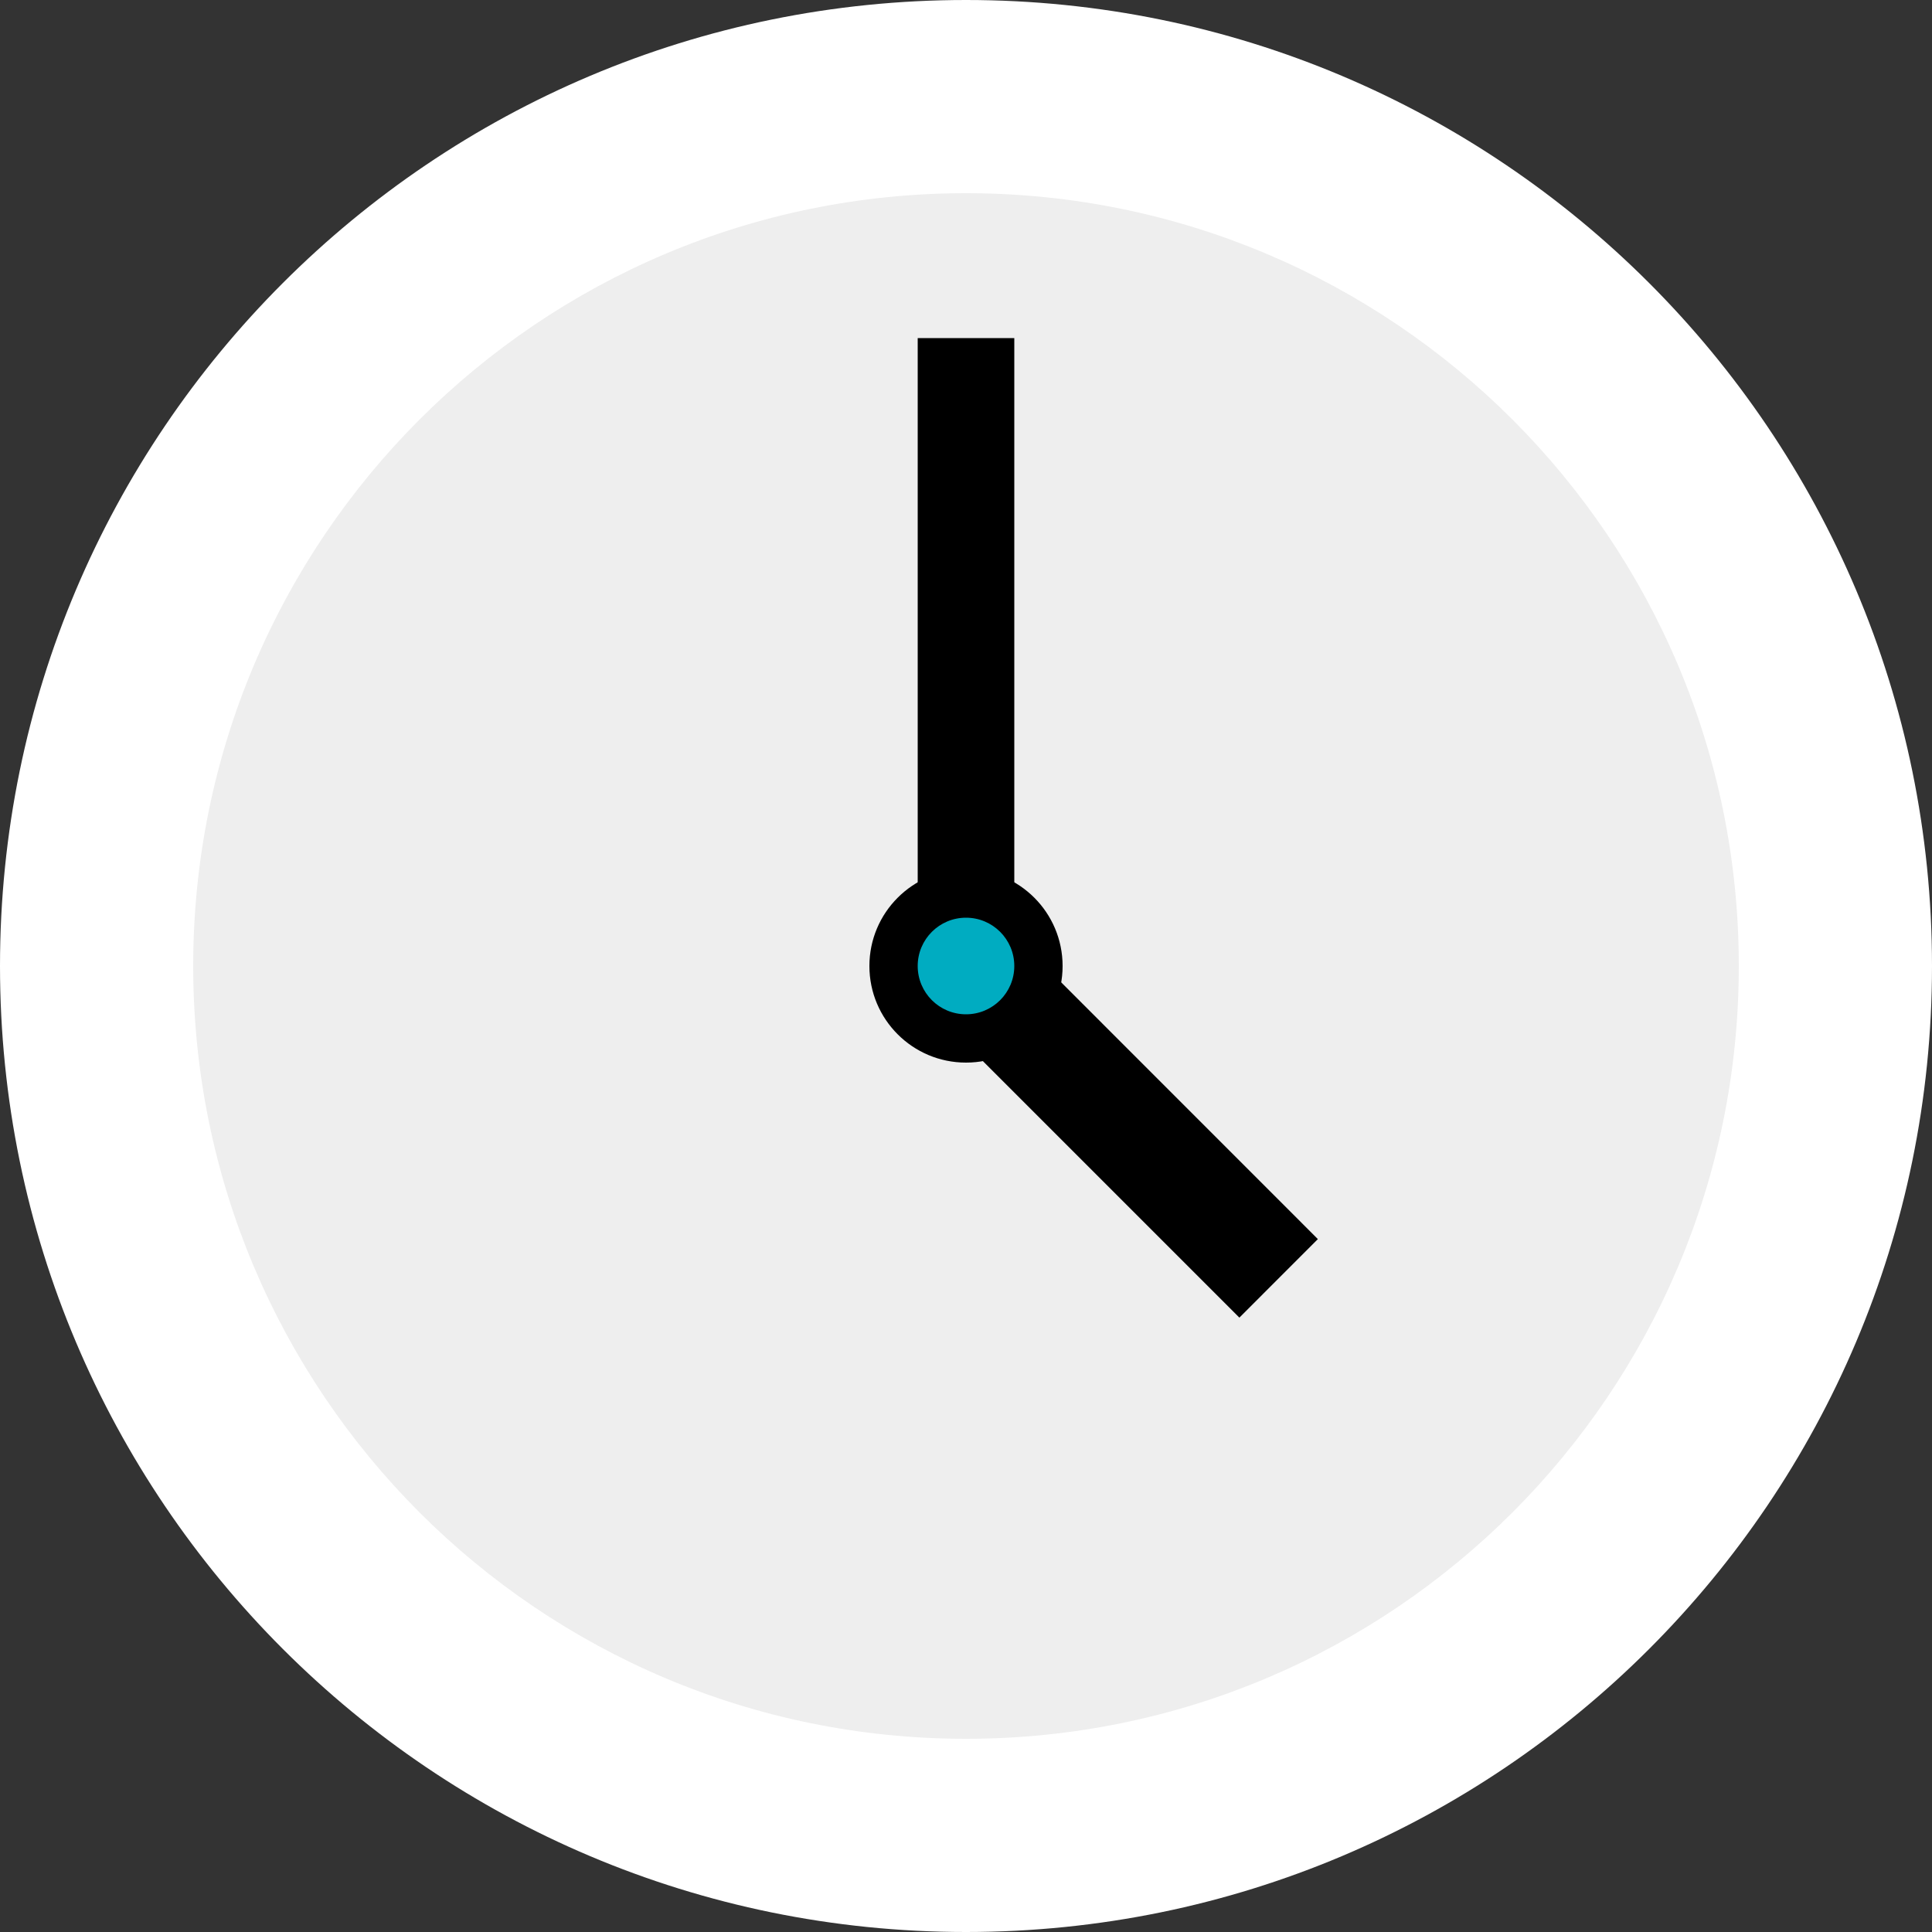 <svg width="48" height="48" viewBox="0 0 48 48" fill="none" xmlns="http://www.w3.org/2000/svg">
<rect x="0" y="0" width="48" height="48" fill="#333333" stroke="none"/>
<path d="M24 48C37.255 48 48 37.255 48 24C48 10.745 37.255 0 24 0C10.745 0 0 10.745 0 24C0 37.255 10.745 48 24 48Z" fill="white"/>
<path d="M24 43.2C34.604 43.2 43.2 34.604 43.2 24C43.2 13.396 34.604 4.8 24 4.8C13.396 4.8 4.8 13.396 4.8 24C4.8 34.604 13.396 43.2 24 43.2Z" fill="#EEEEEE"/>
<path d="M22.8 8.4H25.2V24H22.8V8.4Z" fill="black"/>
<path d="M32.742 30.785L30.792 32.736L22.987 24.931L24.938 22.979L32.742 30.785Z" fill="black"/>
<path d="M24 26.4C25.326 26.4 26.4 25.326 26.4 24C26.4 22.675 25.326 21.6 24 21.6C22.674 21.6 21.6 22.675 21.6 24C21.6 25.326 22.674 26.4 24 26.4Z" fill="black"/>
<path d="M24 25.2C24.663 25.2 25.2 24.663 25.2 24C25.2 23.337 24.663 22.8 24 22.8C23.337 22.8 22.8 23.337 22.8 24C22.8 24.663 23.337 25.2 24 25.2Z" fill="#00ACC1"/>
</svg>
